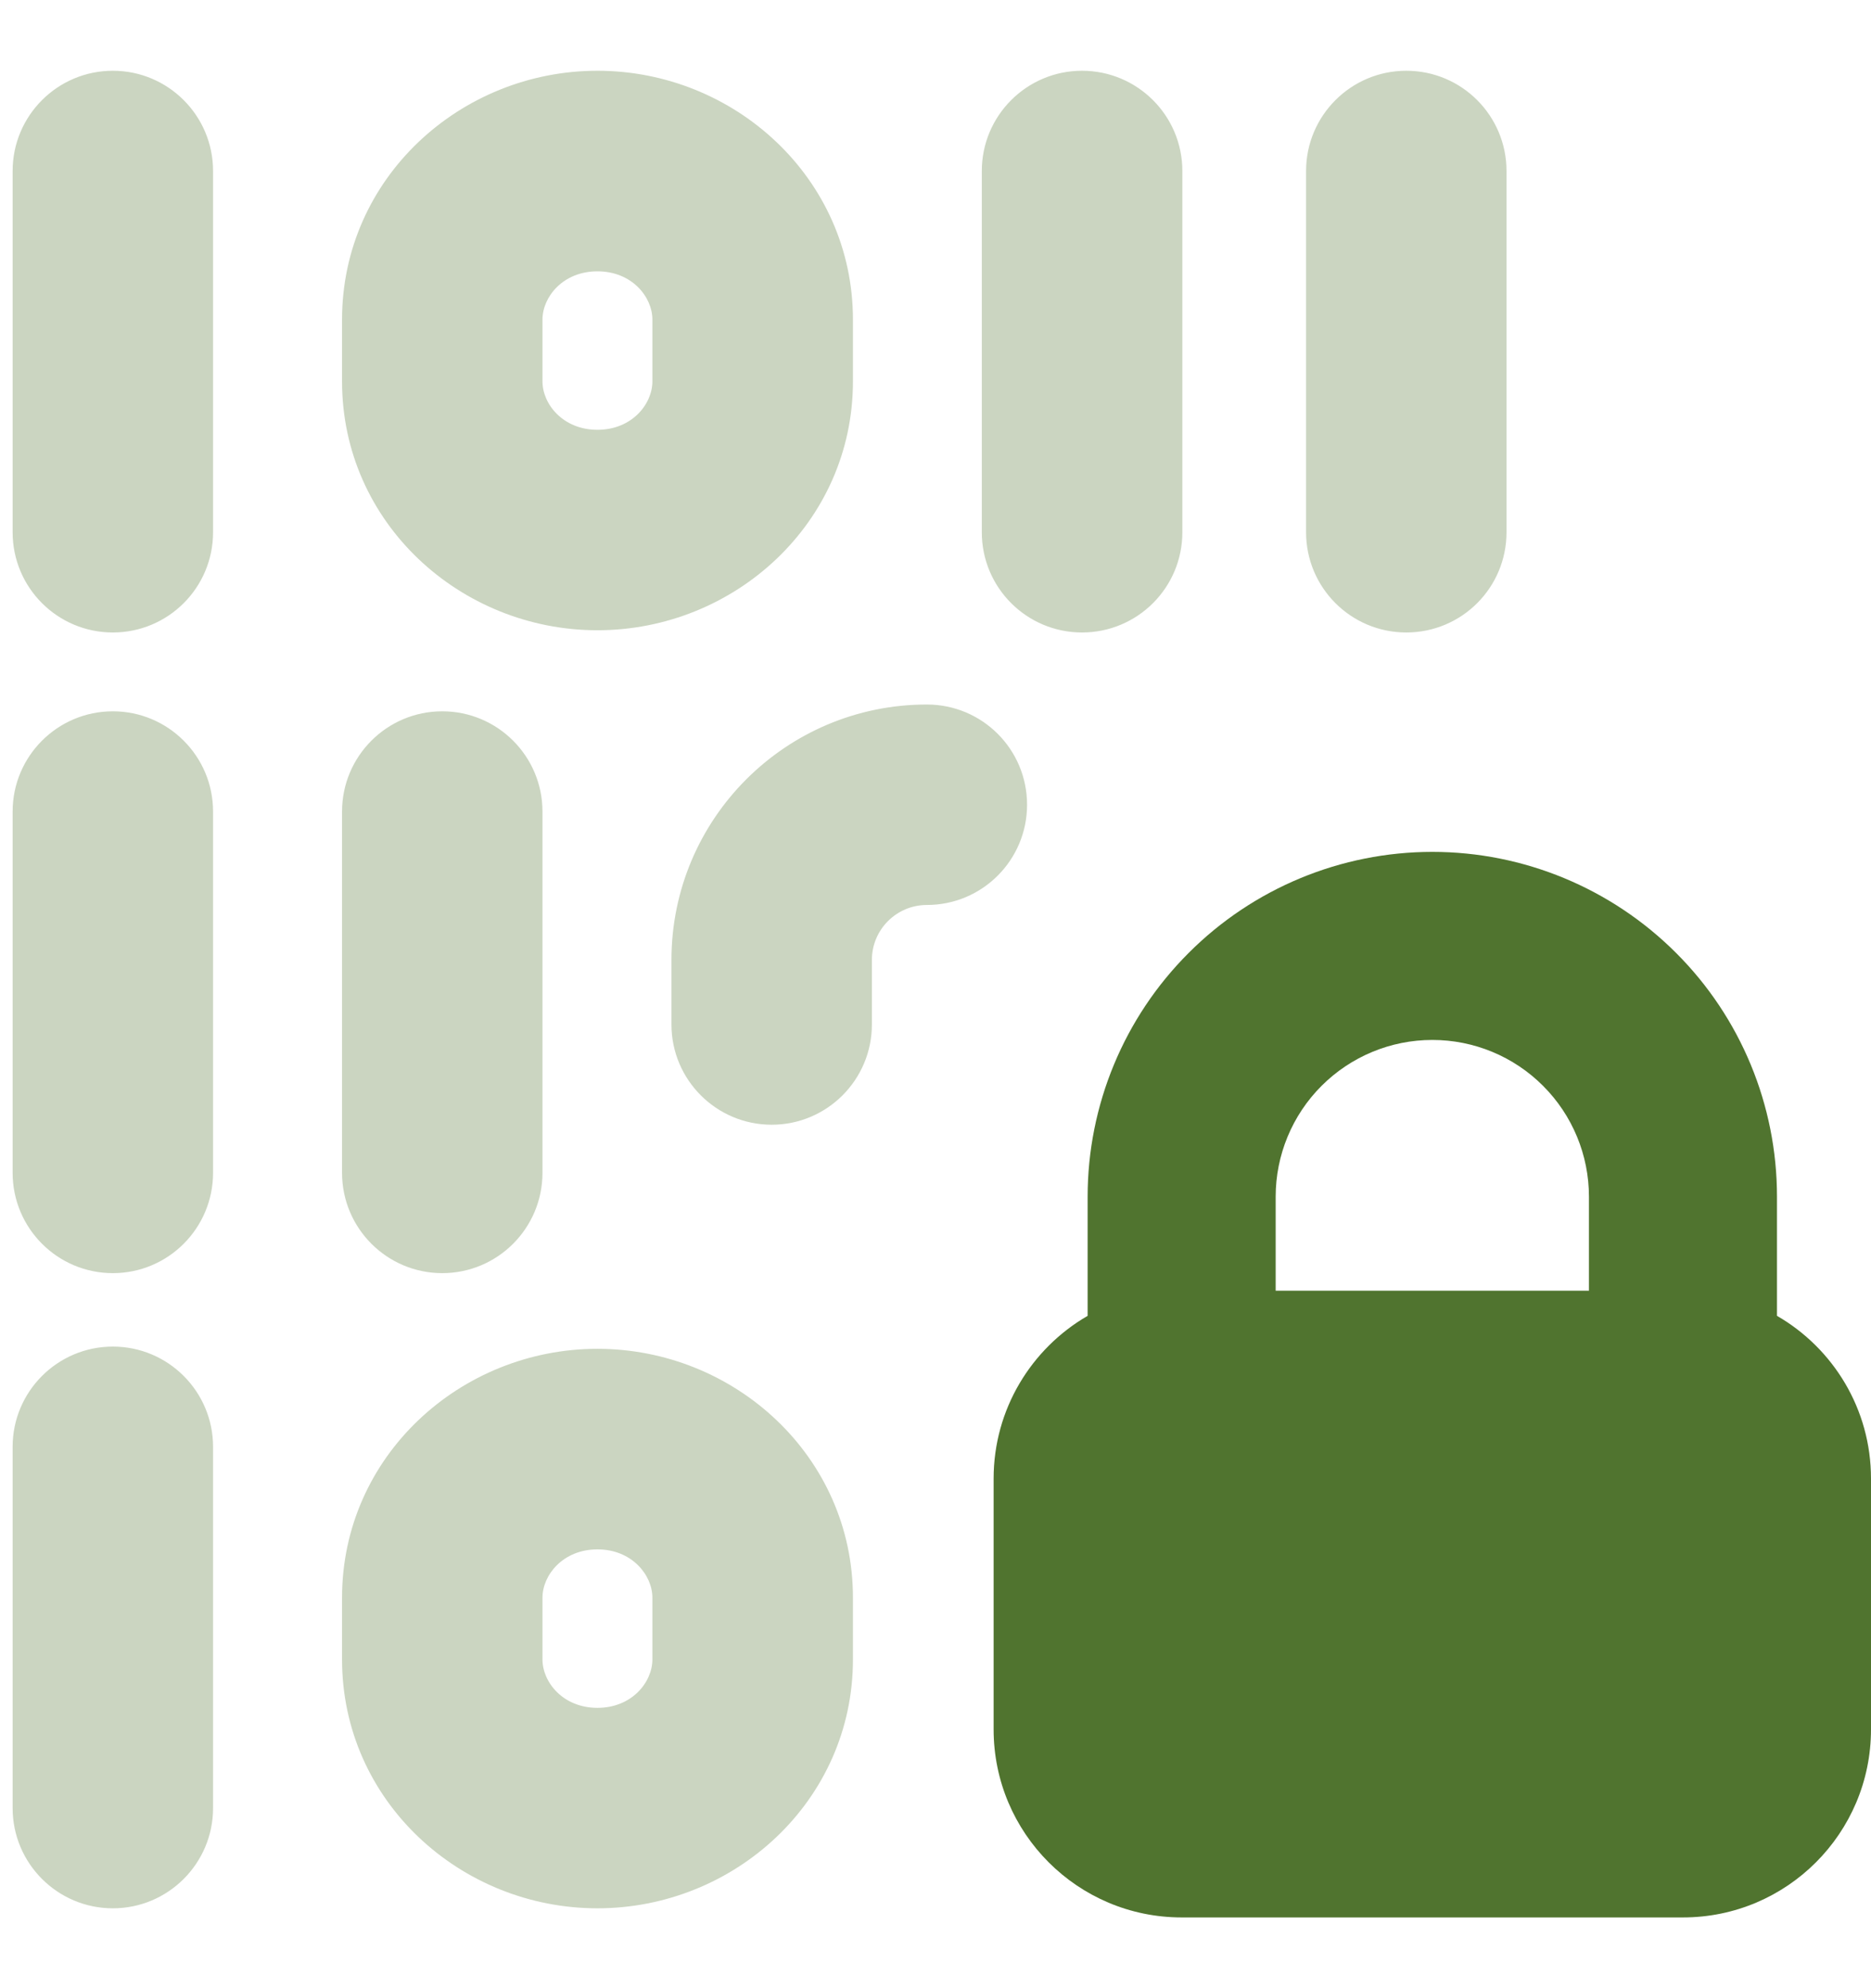 <svg width="16" height="17" viewBox="0 0 16 17" fill="none" xmlns="http://www.w3.org/2000/svg">
<g clip-path="url(#clip0_531_9074)">
<path fill-rule="evenodd" clip-rule="evenodd" d="M5.109 0.605C3.938 0.605 2.925 1.523 2.925 2.733V3.261C2.925 4.471 3.938 5.389 5.109 5.389C6.28 5.389 7.294 4.471 7.294 3.261V2.733C7.294 1.523 6.28 0.605 5.109 0.605ZM4.639 2.733C4.639 2.539 4.814 2.32 5.109 2.32C5.404 2.32 5.579 2.539 5.579 2.733V3.261C5.579 3.455 5.404 3.675 5.109 3.675C4.814 3.675 4.639 3.455 4.639 3.261V2.733ZM0.965 0.605C1.438 0.605 1.822 0.989 1.822 1.462V4.551C1.822 5.025 1.438 5.408 0.965 5.408C0.492 5.408 0.108 5.025 0.108 4.551V1.462C0.108 0.989 0.492 0.605 0.965 0.605ZM0.965 6.082C1.438 6.082 1.822 6.466 1.822 6.939V10.028C1.822 10.502 1.438 10.886 0.965 10.886C0.492 10.886 0.108 10.502 0.108 10.028V6.939C0.108 6.466 0.492 6.082 0.965 6.082ZM4.639 6.939C4.639 6.466 4.255 6.082 3.782 6.082C3.309 6.082 2.925 6.466 2.925 6.939V10.028C2.925 10.502 3.309 10.886 3.782 10.886C4.255 10.886 4.639 10.502 4.639 10.028V6.939ZM0.965 11.514C1.438 11.514 1.822 11.898 1.822 12.371V15.46C1.822 15.933 1.438 16.317 0.965 16.317C0.492 16.317 0.108 15.933 0.108 15.46V12.371C0.108 11.898 0.492 11.514 0.965 11.514ZM10.111 1.462C10.111 0.989 9.727 0.605 9.253 0.605C8.78 0.605 8.396 0.989 8.396 1.462V4.551C8.396 5.025 8.78 5.408 9.253 5.408C9.727 5.408 10.111 5.025 10.111 4.551V1.462ZM12.026 0.605C12.5 0.605 12.883 0.989 12.883 1.462V4.551C12.883 5.025 12.5 5.408 12.026 5.408C11.553 5.408 11.169 5.025 11.169 4.551V1.462C11.169 0.989 11.553 0.605 12.026 0.605ZM2.925 13.661C2.925 12.451 3.938 11.533 5.109 11.533C6.28 11.533 7.294 12.451 7.294 13.661V14.189C7.294 15.399 6.28 16.317 5.109 16.317C3.938 16.317 2.925 15.399 2.925 14.189V13.661ZM5.109 13.248C4.814 13.248 4.639 13.468 4.639 13.661V14.189C4.639 14.383 4.814 14.603 5.109 14.603C5.404 14.603 5.579 14.383 5.579 14.189V13.661C5.579 13.468 5.404 13.248 5.109 13.248ZM7.926 6.024C6.72 6.024 5.742 7.002 5.742 8.208V8.76C5.742 9.233 6.126 9.617 6.599 9.617C7.072 9.617 7.456 9.233 7.456 8.76V8.208C7.456 7.948 7.667 7.738 7.926 7.738C8.4 7.738 8.783 7.354 8.783 6.881C8.783 6.407 8.4 6.024 7.926 6.024Z" fill="#CBD5C1"/>
<path fill-rule="evenodd" clip-rule="evenodd" d="M9.301 11.251V10.232C9.301 9.45 9.612 8.7 10.165 8.148C10.717 7.595 11.467 7.284 12.249 7.284C13.03 7.284 13.78 7.595 14.333 8.148C14.886 8.7 15.196 9.45 15.196 10.232V11.251C15.677 11.529 16 12.048 16 12.643V14.787C16 15.675 15.28 16.395 14.392 16.395H10.105C9.217 16.395 8.497 15.675 8.497 14.787V12.643C8.497 12.048 8.821 11.529 9.301 11.251ZM11.301 9.285C11.553 9.033 11.893 8.892 12.249 8.892C12.604 8.892 12.945 9.033 13.196 9.285C13.447 9.536 13.588 9.877 13.588 10.232V11.036H10.909V10.232C10.909 9.877 11.05 9.536 11.301 9.285Z" fill="#50742F"/>
</g>
<defs>
<clipPath id="clip0_531_9074">
<rect width="16" height="16" fill="white" transform="translate(0 0.5)"/>
</clipPath>
</defs>
</svg>
